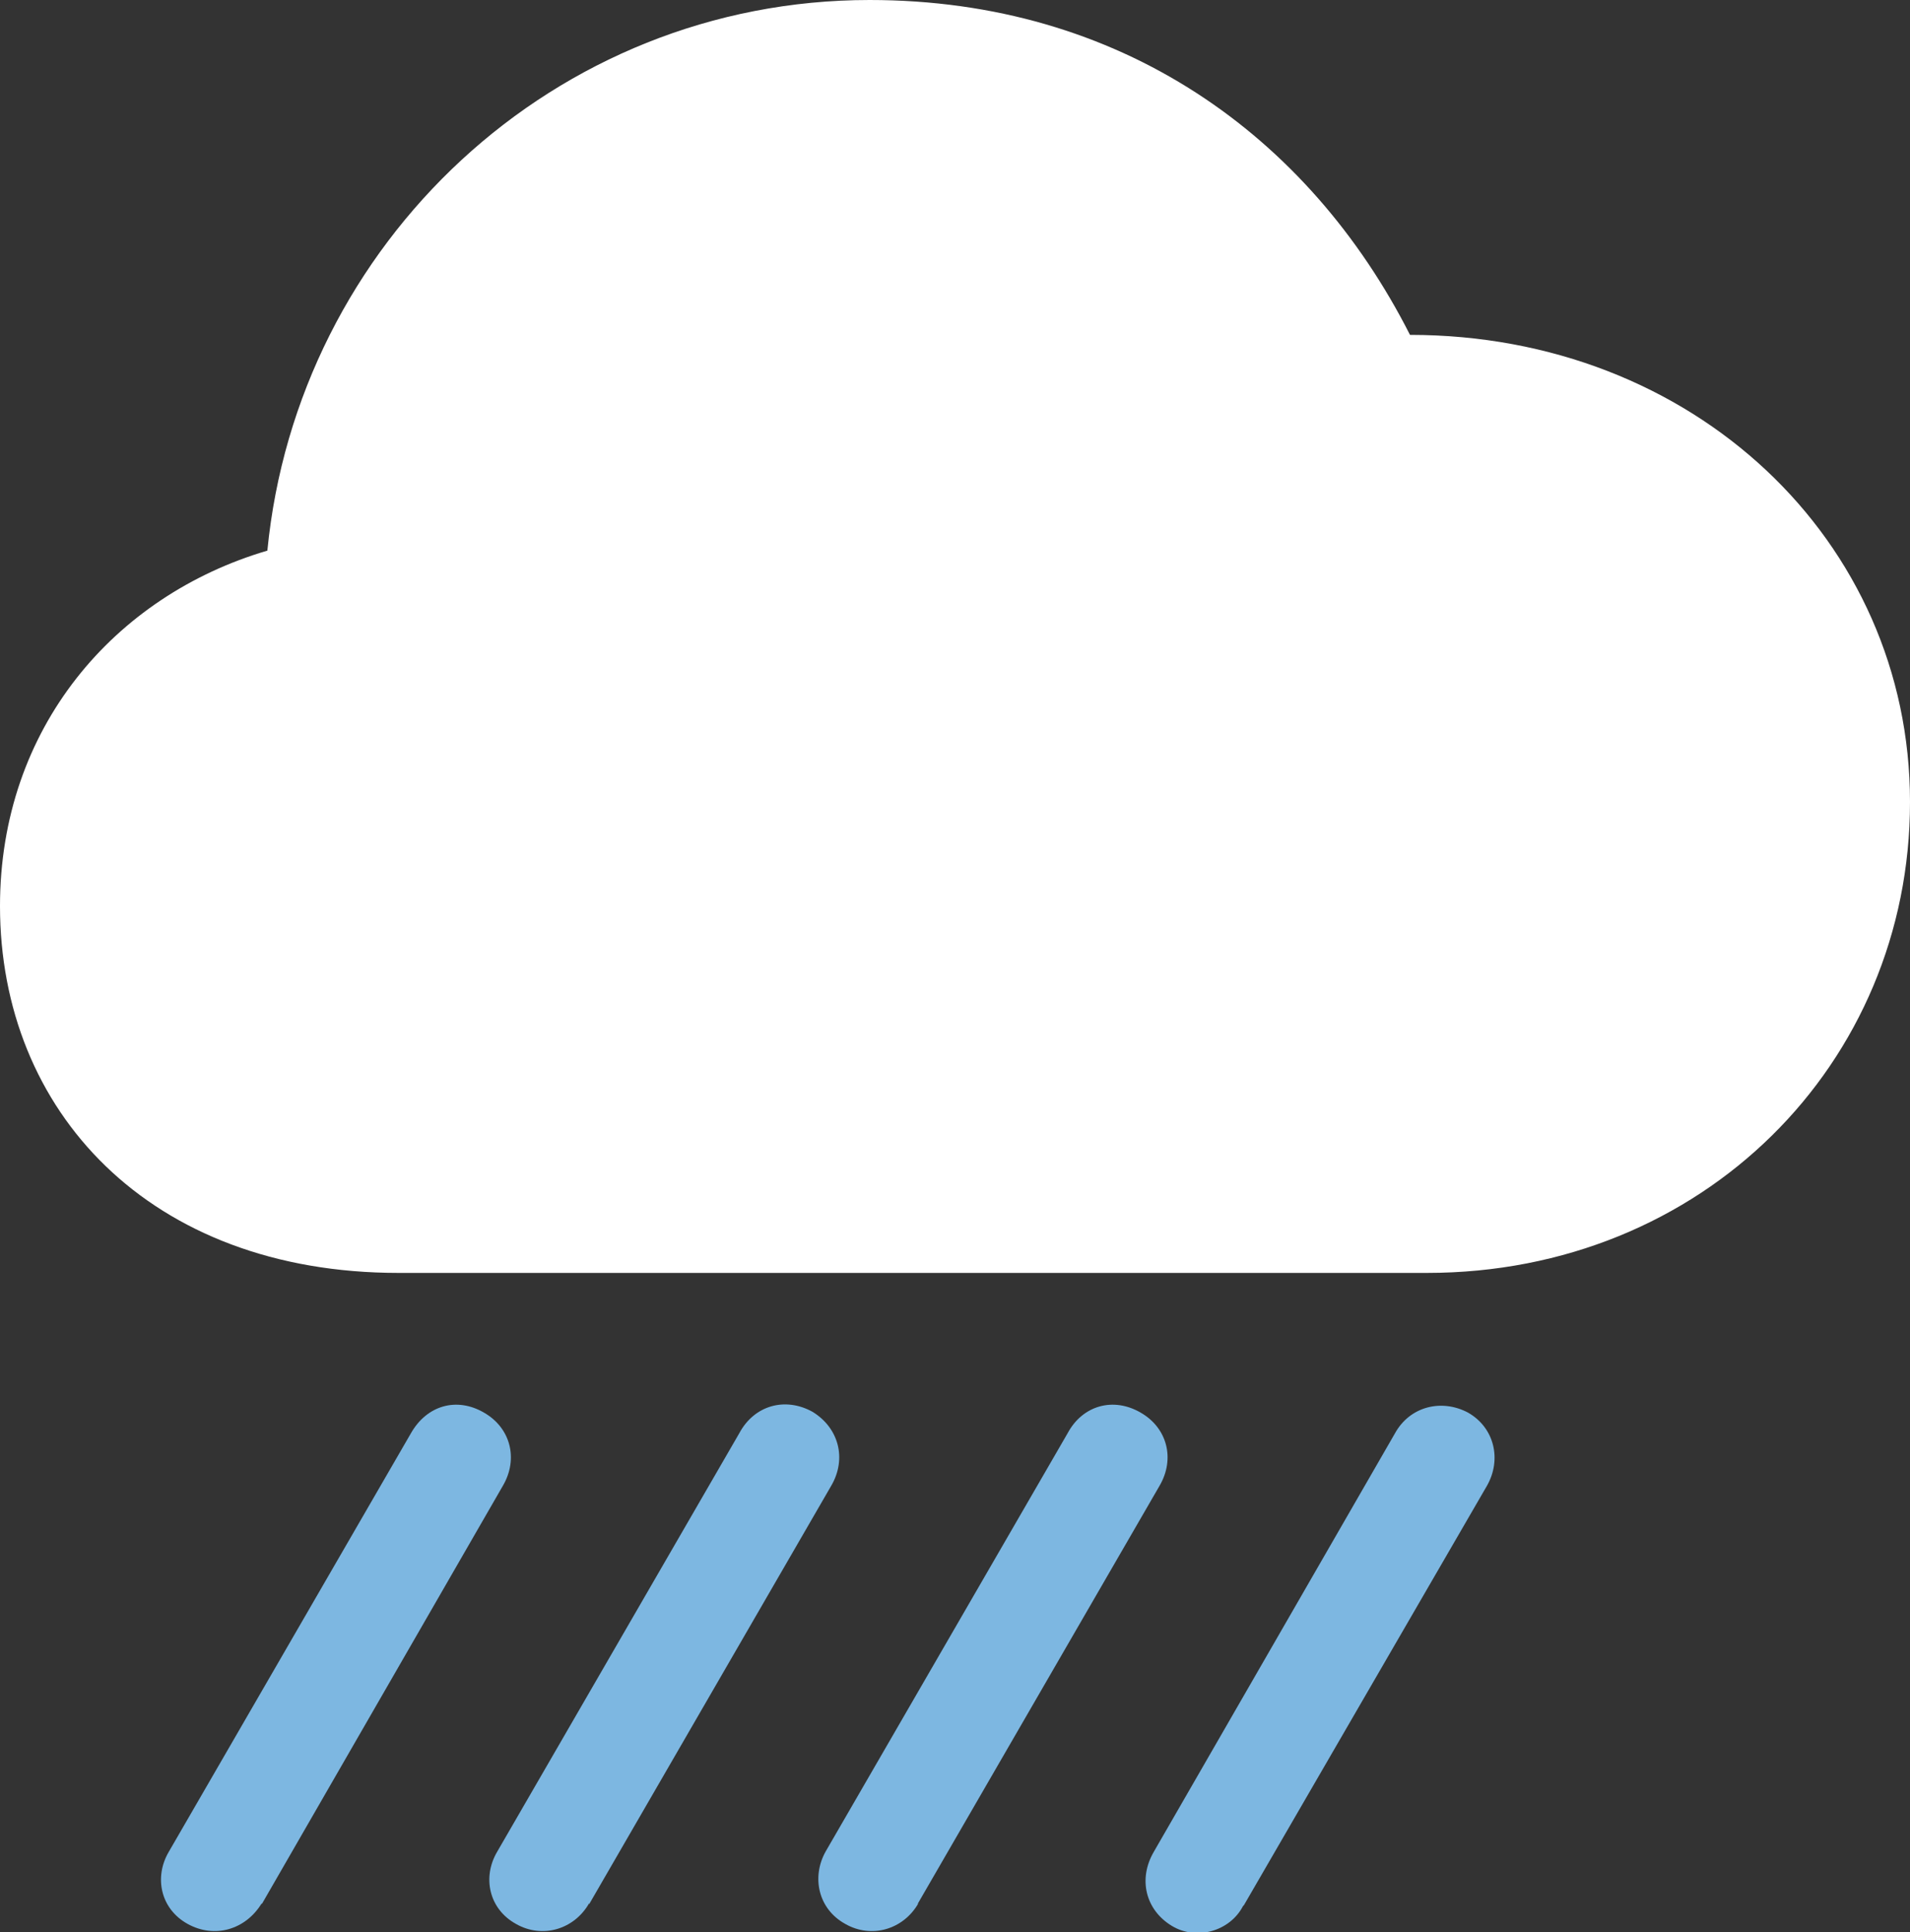 <?xml version="1.0" encoding="UTF-8"?><svg id="Layer_1" xmlns="http://www.w3.org/2000/svg" viewBox="0 0 20.36 20.6"><rect x="0" y="0" width="20.36" height="20.6" fill="#333333" stroke="none"/><defs><style>.cls-1{fill:#fff;}.cls-2{fill:#7db7e1;}</style></defs><path class="cls-1" d="M4.25,13.57H15.21c2.94,0,5.15-2.23,5.15-5.02s-2.31-4.98-5.33-4.98c-1.08-2.13-3.09-3.57-5.76-3.57C5.91,0,3.17,2.59,2.85,5.87c-1.63,.48-2.85,1.89-2.85,3.79,0,2.18,1.59,3.91,4.25,3.91Z"/><path class="cls-2" d="M6.28,20.3l2.58-4.46c.17-.29,.08-.62-.2-.79-.29-.16-.62-.07-.78,.23l-2.58,4.46c-.16,.27-.09,.61,.2,.77,.28,.16,.62,.06,.78-.22Z"/><path class="cls-2" d="M2.79,20.3l2.57-4.46c.17-.29,.08-.62-.2-.78-.29-.17-.61-.08-.78,.22l-2.58,4.46c-.16,.27-.09,.61,.2,.77,.29,.16,.62,.06,.79-.22Z"/><path class="cls-2" d="M9.78,20.3l2.58-4.46c.17-.29,.08-.62-.2-.78-.29-.17-.62-.08-.78,.22l-2.58,4.46c-.15,.27-.08,.61,.21,.77,.28,.16,.62,.06,.78-.22Z"/><path class="cls-2" d="M13.26,20.31l2.59-4.47c.16-.28,.08-.62-.2-.78-.28-.15-.62-.07-.78,.22l-2.57,4.46c-.17,.29-.09,.62,.19,.79,.26,.16,.62,.06,.76-.21Z"/></svg>